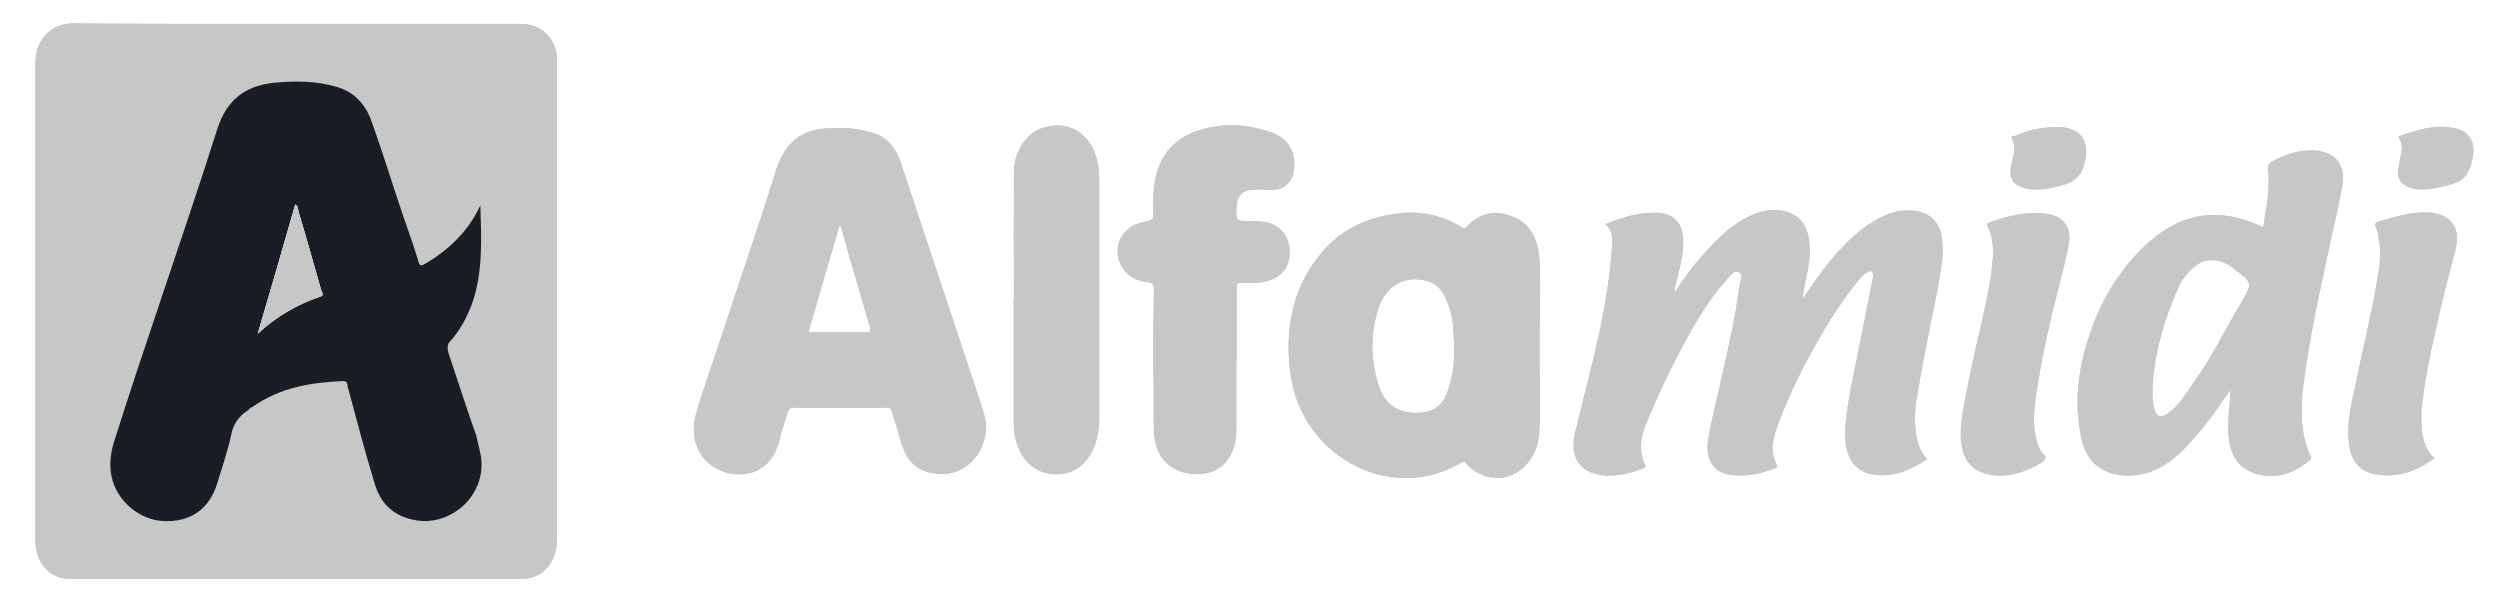 <svg width="54" height="13" viewBox="0 0 54 13" fill="none" xmlns="http://www.w3.org/2000/svg">
<g id="Alfamidi" clip-path="url(#clip0_3472_3154)">
<g id="layer1">
<g id="g7849">
<g id="path6153">
<path fill-rule="evenodd" clip-rule="evenodd" d="M6.4 0.515C8.011 0.515 9.625 0.515 11.232 0.515C11.656 0.515 11.948 0.759 12.024 1.175C12.029 1.221 12.029 1.286 12.029 1.335C12.029 4.779 12.029 8.232 12.029 11.669C12.029 12.159 11.712 12.505 11.256 12.505C8.011 12.505 4.777 12.505 1.525 12.505C1.072 12.505 0.764 12.164 0.764 11.669C0.764 8.244 0.766 4.825 0.764 1.401C0.749 0.87 1.095 0.501 1.587 0.505C3.191 0.52 4.793 0.515 6.399 0.515L6.4 0.515ZM10.377 4.438C10.109 5.005 9.698 5.392 9.191 5.694C9.105 5.743 9.066 5.757 9.038 5.637C8.934 5.296 8.816 4.959 8.7 4.632C8.466 3.939 8.254 3.238 8 2.549C7.859 2.204 7.616 1.973 7.28 1.876C6.831 1.742 6.373 1.742 5.91 1.788C5.293 1.857 4.896 2.153 4.688 2.805C4.296 4.05 3.869 5.292 3.455 6.529C3.121 7.521 2.794 8.503 2.48 9.495C2.392 9.754 2.355 10.027 2.412 10.295C2.518 10.816 3.015 11.235 3.533 11.255C4.118 11.286 4.532 10.991 4.698 10.429C4.803 10.091 4.919 9.745 4.994 9.404C5.043 9.145 5.175 8.979 5.372 8.854C5.392 8.817 5.427 8.805 5.471 8.78C6.061 8.369 6.723 8.258 7.419 8.232C7.502 8.232 7.502 8.295 7.513 8.356C7.699 9.048 7.876 9.728 8.085 10.415C8.221 10.899 8.524 11.167 9.005 11.241C9.727 11.361 10.525 10.714 10.389 9.843C10.36 9.708 10.327 9.546 10.29 9.413C10.081 8.814 9.88 8.198 9.683 7.603C9.663 7.517 9.663 7.443 9.717 7.383C9.935 7.147 10.074 6.879 10.194 6.575C10.44 5.887 10.397 5.167 10.379 4.438" fill="#C7C7C7"/>
<path fill-rule="evenodd" clip-rule="evenodd" d="M6.4 0.515C8.011 0.515 9.625 0.515 11.232 0.515C11.656 0.515 11.948 0.759 12.024 1.175C12.029 1.221 12.029 1.286 12.029 1.335C12.029 4.779 12.029 8.232 12.029 11.669C12.029 12.159 11.712 12.505 11.256 12.505C8.011 12.505 4.777 12.505 1.525 12.505C1.072 12.505 0.764 12.164 0.764 11.669C0.764 8.244 0.766 4.825 0.764 1.401C0.749 0.87 1.095 0.501 1.587 0.505C3.191 0.52 4.793 0.515 6.399 0.515L6.4 0.515ZM10.377 4.438C10.109 5.005 9.698 5.392 9.191 5.694C9.105 5.743 9.066 5.757 9.038 5.637C8.934 5.296 8.816 4.959 8.7 4.632C8.466 3.939 8.254 3.238 8 2.549C7.859 2.204 7.616 1.973 7.28 1.876C6.831 1.742 6.373 1.742 5.91 1.788C5.293 1.857 4.896 2.153 4.688 2.805C4.296 4.05 3.869 5.292 3.455 6.529C3.121 7.521 2.794 8.503 2.48 9.495C2.392 9.754 2.355 10.027 2.412 10.295C2.518 10.816 3.015 11.235 3.533 11.255C4.118 11.286 4.532 10.991 4.698 10.429C4.803 10.091 4.919 9.745 4.994 9.404C5.043 9.145 5.175 8.979 5.372 8.854C5.392 8.817 5.427 8.805 5.471 8.78C6.061 8.369 6.723 8.258 7.419 8.232C7.502 8.232 7.502 8.295 7.513 8.356C7.699 9.048 7.876 9.728 8.085 10.415C8.221 10.899 8.524 11.167 9.005 11.241C9.727 11.361 10.525 10.714 10.389 9.843C10.36 9.708 10.327 9.546 10.29 9.413C10.081 8.814 9.88 8.198 9.683 7.603C9.663 7.517 9.663 7.443 9.717 7.383C9.935 7.147 10.074 6.879 10.194 6.575C10.44 5.887 10.397 5.167 10.379 4.438" fill="#C7C7C7"/>
</g>
<g id="path6155">
<path fill-rule="evenodd" clip-rule="evenodd" d="M34.667 4.844C35.032 4.7 35.38 4.59 35.763 4.594C36.15 4.594 36.374 4.83 36.357 5.25C36.357 5.574 36.255 5.887 36.182 6.187C36.182 6.218 36.158 6.255 36.182 6.303C36.374 6.011 36.564 5.743 36.788 5.504C37.07 5.176 37.367 4.885 37.736 4.697C37.93 4.594 38.136 4.529 38.339 4.535C38.835 4.552 39.081 4.844 39.09 5.369C39.1 5.666 39.019 5.957 38.965 6.247C38.951 6.298 38.951 6.349 38.936 6.454C39.056 6.293 39.142 6.155 39.245 6.011C39.581 5.549 39.962 5.099 40.444 4.797C40.715 4.626 41.004 4.517 41.325 4.549C41.734 4.594 41.946 4.844 41.959 5.292C41.979 5.629 41.897 5.947 41.846 6.278C41.682 7.087 41.515 7.894 41.386 8.697C41.352 8.987 41.352 9.261 41.421 9.529C41.455 9.68 41.514 9.8 41.629 9.916C41.255 10.161 40.855 10.335 40.403 10.239C40.073 10.161 39.895 9.907 39.862 9.52C39.838 9.127 39.918 8.739 39.983 8.356C40.142 7.577 40.295 6.819 40.444 6.053C40.458 5.998 40.458 5.957 40.458 5.91C40.444 5.859 40.409 5.842 40.355 5.876C40.275 5.905 40.208 5.961 40.156 6.039C39.666 6.634 39.279 7.309 38.921 7.996C38.743 8.343 38.584 8.711 38.442 9.067C38.324 9.386 38.203 9.717 38.378 10.042C38.412 10.091 38.363 10.091 38.339 10.115C38.013 10.239 37.676 10.318 37.31 10.244C36.991 10.17 36.836 9.888 36.895 9.505C36.971 9.021 37.105 8.559 37.199 8.088C37.354 7.443 37.488 6.81 37.574 6.155C37.594 6.058 37.669 5.934 37.554 5.876C37.466 5.827 37.383 5.942 37.322 6.011C36.904 6.473 36.596 7.008 36.302 7.557C36.045 8.039 35.825 8.518 35.61 9.021C35.465 9.353 35.365 9.68 35.532 10.042C35.566 10.091 35.528 10.091 35.502 10.115C35.166 10.239 34.815 10.327 34.481 10.239C34.067 10.142 33.903 9.805 34.026 9.326C34.213 8.563 34.407 7.825 34.571 7.073C34.685 6.509 34.778 5.942 34.815 5.356C34.825 5.19 34.859 4.979 34.667 4.844Z" fill="#C7C7C7"/>
<path fill-rule="evenodd" clip-rule="evenodd" d="M34.667 4.844C35.032 4.7 35.38 4.59 35.763 4.594C36.15 4.594 36.374 4.83 36.357 5.25C36.357 5.574 36.255 5.887 36.182 6.187C36.182 6.218 36.158 6.255 36.182 6.303C36.374 6.011 36.564 5.743 36.788 5.504C37.07 5.176 37.367 4.885 37.736 4.697C37.93 4.594 38.136 4.529 38.339 4.535C38.835 4.552 39.081 4.844 39.09 5.369C39.1 5.666 39.019 5.957 38.965 6.247C38.951 6.298 38.951 6.349 38.936 6.454C39.056 6.293 39.142 6.155 39.245 6.011C39.581 5.549 39.962 5.099 40.444 4.797C40.715 4.626 41.004 4.517 41.325 4.549C41.734 4.594 41.946 4.844 41.959 5.292C41.979 5.629 41.897 5.947 41.846 6.278C41.682 7.087 41.515 7.894 41.386 8.697C41.352 8.987 41.352 9.261 41.421 9.529C41.455 9.68 41.514 9.8 41.629 9.916C41.255 10.161 40.855 10.335 40.403 10.239C40.073 10.161 39.895 9.907 39.862 9.52C39.838 9.127 39.918 8.739 39.983 8.356C40.142 7.577 40.295 6.819 40.444 6.053C40.458 5.998 40.458 5.957 40.458 5.91C40.444 5.859 40.409 5.842 40.355 5.876C40.275 5.905 40.208 5.961 40.156 6.039C39.666 6.634 39.279 7.309 38.921 7.996C38.743 8.343 38.584 8.711 38.442 9.067C38.324 9.386 38.203 9.717 38.378 10.042C38.412 10.091 38.363 10.091 38.339 10.115C38.013 10.239 37.676 10.318 37.31 10.244C36.991 10.17 36.836 9.888 36.895 9.505C36.971 9.021 37.105 8.559 37.199 8.088C37.354 7.443 37.488 6.81 37.574 6.155C37.594 6.058 37.669 5.934 37.554 5.876C37.466 5.827 37.383 5.942 37.322 6.011C36.904 6.473 36.596 7.008 36.302 7.557C36.045 8.039 35.825 8.518 35.61 9.021C35.465 9.353 35.365 9.68 35.532 10.042C35.566 10.091 35.528 10.091 35.502 10.115C35.166 10.239 34.815 10.327 34.481 10.239C34.067 10.142 33.903 9.805 34.026 9.326C34.213 8.563 34.407 7.825 34.571 7.073C34.685 6.509 34.778 5.942 34.815 5.356C34.825 5.19 34.859 4.979 34.667 4.844Z" fill="#C7C7C7"/>
</g>
<g id="path6157">
<path fill-rule="evenodd" clip-rule="evenodd" d="M21.301 9.192C21.301 9.833 20.805 10.284 20.275 10.239C19.833 10.201 19.581 9.99 19.454 9.52C19.405 9.326 19.333 9.127 19.275 8.925C19.26 8.854 19.235 8.805 19.144 8.805C18.477 8.814 17.816 8.814 17.154 8.805C17.057 8.805 17.037 8.85 17.011 8.919C16.951 9.122 16.879 9.312 16.838 9.505C16.669 10.201 16.111 10.327 15.685 10.207C15.151 10.05 14.872 9.546 15.029 8.961C15.199 8.356 15.417 7.771 15.612 7.175C15.993 6.011 16.393 4.862 16.757 3.694C16.937 3.132 17.24 2.827 17.807 2.776C18.117 2.754 18.445 2.754 18.757 2.845C19.104 2.91 19.333 3.145 19.454 3.501C19.714 4.281 19.972 5.061 20.226 5.827C20.552 6.81 20.865 7.756 21.191 8.734C21.251 8.91 21.297 9.099 21.301 9.192L21.301 9.192ZM17.463 7.175C17.876 7.175 18.29 7.175 18.7 7.175C18.803 7.193 18.818 7.156 18.783 7.042C18.634 6.52 18.477 5.988 18.322 5.463C18.277 5.264 18.214 5.084 18.158 4.877H18.133C17.911 5.637 17.683 6.404 17.464 7.175" fill="#C7C7C7"/>
<path fill-rule="evenodd" clip-rule="evenodd" d="M21.301 9.192C21.301 9.833 20.805 10.284 20.275 10.239C19.833 10.201 19.581 9.99 19.454 9.52C19.405 9.326 19.333 9.127 19.275 8.925C19.26 8.854 19.235 8.805 19.144 8.805C18.477 8.814 17.816 8.814 17.154 8.805C17.057 8.805 17.037 8.85 17.011 8.919C16.951 9.122 16.879 9.312 16.838 9.505C16.669 10.201 16.111 10.327 15.685 10.207C15.151 10.05 14.872 9.546 15.029 8.961C15.199 8.356 15.417 7.771 15.612 7.175C15.993 6.011 16.393 4.862 16.757 3.694C16.937 3.132 17.24 2.827 17.807 2.776C18.117 2.754 18.445 2.754 18.757 2.845C19.104 2.91 19.333 3.145 19.454 3.501C19.714 4.281 19.972 5.061 20.226 5.827C20.552 6.81 20.865 7.756 21.191 8.734C21.251 8.91 21.297 9.099 21.301 9.192L21.301 9.192ZM17.463 7.175C17.876 7.175 18.29 7.175 18.7 7.175C18.803 7.193 18.818 7.156 18.783 7.042C18.634 6.52 18.477 5.988 18.322 5.463C18.277 5.264 18.214 5.084 18.158 4.877H18.133C17.911 5.637 17.683 6.404 17.464 7.175" fill="#C7C7C7"/>
</g>
<g id="path6159">
<path fill-rule="evenodd" clip-rule="evenodd" d="M33.256 7.455C33.246 8.102 33.286 8.743 33.246 9.381C33.171 10.128 32.503 10.54 31.914 10.207C31.812 10.156 31.744 10.091 31.682 10.027C31.643 9.953 31.608 9.962 31.544 10.004C30.033 10.89 28.09 9.861 27.866 8.033C27.752 7.087 27.924 6.218 28.511 5.503C28.996 4.894 29.634 4.654 30.355 4.594C30.78 4.572 31.183 4.673 31.557 4.894C31.608 4.93 31.645 4.951 31.693 4.885C31.976 4.59 32.307 4.526 32.667 4.677C33.024 4.802 33.2 5.125 33.246 5.523C33.286 6.085 33.256 6.649 33.256 7.212C33.256 7.309 33.256 7.383 33.256 7.455L33.256 7.455ZM30.584 8.919C30.984 8.919 31.19 8.753 31.303 8.343C31.421 7.991 31.421 7.623 31.4 7.249C31.385 6.958 31.356 6.699 31.22 6.432C31.127 6.224 30.984 6.09 30.759 6.053C30.311 5.961 29.927 6.187 29.772 6.666C29.601 7.198 29.601 7.756 29.772 8.306C29.897 8.72 30.184 8.919 30.584 8.919Z" fill="#C7C7C7"/>
<path fill-rule="evenodd" clip-rule="evenodd" d="M33.256 7.455C33.246 8.102 33.286 8.743 33.246 9.381C33.171 10.128 32.503 10.54 31.914 10.207C31.812 10.156 31.744 10.091 31.682 10.027C31.643 9.953 31.608 9.962 31.544 10.004C30.033 10.89 28.09 9.861 27.866 8.033C27.752 7.087 27.924 6.218 28.511 5.503C28.996 4.894 29.634 4.654 30.355 4.594C30.78 4.572 31.183 4.673 31.557 4.894C31.608 4.93 31.645 4.951 31.693 4.885C31.976 4.59 32.307 4.526 32.667 4.677C33.024 4.802 33.2 5.125 33.246 5.523C33.286 6.085 33.256 6.649 33.256 7.212C33.256 7.309 33.256 7.383 33.256 7.455L33.256 7.455ZM30.584 8.919C30.984 8.919 31.19 8.753 31.303 8.343C31.421 7.991 31.421 7.623 31.4 7.249C31.385 6.958 31.356 6.699 31.22 6.432C31.127 6.224 30.984 6.09 30.759 6.053C30.311 5.961 29.927 6.187 29.772 6.666C29.601 7.198 29.601 7.756 29.772 8.306C29.897 8.72 30.184 8.919 30.584 8.919Z" fill="#C7C7C7"/>
</g>
<g id="path6161">
<path fill-rule="evenodd" clip-rule="evenodd" d="M48.186 8.412C47.932 8.757 47.705 9.122 47.421 9.426C47.106 9.8 46.762 10.133 46.29 10.235C46.079 10.281 45.885 10.284 45.691 10.244C45.231 10.147 45.002 9.805 44.936 9.353C44.795 8.592 44.911 7.862 45.158 7.161C45.42 6.404 45.841 5.743 46.421 5.227C47.129 4.595 47.914 4.48 48.784 4.862C48.824 4.877 48.885 4.951 48.895 4.845C48.948 4.492 49.029 4.142 48.995 3.777C48.971 3.538 48.971 3.538 49.199 3.424C49.457 3.298 49.718 3.238 50.012 3.252C50.449 3.284 50.673 3.569 50.594 4.018C50.497 4.54 50.37 5.061 50.263 5.568C50.062 6.497 49.869 7.406 49.75 8.343C49.688 8.854 49.688 9.381 49.908 9.856C49.938 9.908 49.913 9.925 49.874 9.953C49.498 10.267 49.071 10.378 48.616 10.193C48.306 10.055 48.165 9.768 48.138 9.423C48.109 9.096 48.163 8.753 48.182 8.412L48.186 8.412ZM46.494 8.356C46.489 8.486 46.494 8.623 46.514 8.753C46.553 9.011 46.681 9.058 46.868 8.897C47.058 8.753 47.185 8.555 47.317 8.356C47.747 7.774 48.062 7.124 48.419 6.52C48.661 6.122 48.643 6.085 48.27 5.827C48.265 5.814 48.251 5.803 48.246 5.791C47.83 5.508 47.481 5.574 47.185 5.988C47.129 6.053 47.092 6.122 47.058 6.201C46.752 6.88 46.542 7.589 46.494 8.356Z" fill="#C7C7C7"/>
<path fill-rule="evenodd" clip-rule="evenodd" d="M48.186 8.412C47.932 8.757 47.705 9.122 47.421 9.426C47.106 9.8 46.762 10.133 46.29 10.235C46.079 10.281 45.885 10.284 45.691 10.244C45.231 10.147 45.002 9.805 44.936 9.353C44.795 8.592 44.911 7.862 45.158 7.161C45.42 6.404 45.841 5.743 46.421 5.227C47.129 4.595 47.914 4.48 48.784 4.862C48.824 4.877 48.885 4.951 48.895 4.845C48.948 4.492 49.029 4.142 48.995 3.777C48.971 3.538 48.971 3.538 49.199 3.424C49.457 3.298 49.718 3.238 50.012 3.252C50.449 3.284 50.673 3.569 50.594 4.018C50.497 4.54 50.37 5.061 50.263 5.568C50.062 6.497 49.869 7.406 49.75 8.343C49.688 8.854 49.688 9.381 49.908 9.856C49.938 9.908 49.913 9.925 49.874 9.953C49.498 10.267 49.071 10.378 48.616 10.193C48.306 10.055 48.165 9.768 48.138 9.423C48.109 9.096 48.163 8.753 48.182 8.412L48.186 8.412ZM46.494 8.356C46.489 8.486 46.494 8.623 46.514 8.753C46.553 9.011 46.681 9.058 46.868 8.897C47.058 8.753 47.185 8.555 47.317 8.356C47.747 7.774 48.062 7.124 48.419 6.52C48.661 6.122 48.643 6.085 48.27 5.827C48.265 5.814 48.251 5.803 48.246 5.791C47.83 5.508 47.481 5.574 47.185 5.988C47.129 6.053 47.092 6.122 47.058 6.201C46.752 6.88 46.542 7.589 46.494 8.356Z" fill="#C7C7C7"/>
</g>
<g id="path6163">
<path fill-rule="evenodd" clip-rule="evenodd" d="M26.705 7.807C26.705 8.258 26.705 8.753 26.705 9.215C26.705 9.312 26.705 9.404 26.695 9.495C26.602 10.004 26.256 10.281 25.773 10.238C25.249 10.201 24.936 9.847 24.926 9.298C24.907 8.854 24.926 8.392 24.912 7.936C24.912 7.383 24.912 6.819 24.926 6.27C24.926 6.164 24.912 6.113 24.793 6.095C24.558 6.076 24.366 5.974 24.227 5.757C24.006 5.355 24.227 4.894 24.671 4.802C24.911 4.756 24.926 4.756 24.911 4.492C24.911 4.275 24.911 4.059 24.955 3.861C25.054 3.366 25.339 3.035 25.774 2.859C26.322 2.651 26.857 2.66 27.416 2.845C27.779 2.951 27.979 3.238 27.956 3.594C27.942 3.921 27.757 4.11 27.444 4.101C27.301 4.101 27.169 4.082 27.037 4.101C26.824 4.119 26.723 4.235 26.709 4.47C26.699 4.774 26.699 4.779 26.982 4.774C27.102 4.774 27.234 4.779 27.354 4.802C27.643 4.862 27.84 5.084 27.855 5.412C27.874 5.725 27.726 5.942 27.436 6.053C27.235 6.122 27.037 6.113 26.831 6.113C26.729 6.095 26.709 6.132 26.709 6.241C26.709 6.765 26.709 7.281 26.709 7.807" fill="#C7C7C7"/>
<path fill-rule="evenodd" clip-rule="evenodd" d="M26.705 7.807C26.705 8.258 26.705 8.753 26.705 9.215C26.705 9.312 26.705 9.404 26.695 9.495C26.602 10.004 26.256 10.281 25.773 10.238C25.249 10.201 24.936 9.847 24.926 9.298C24.907 8.854 24.926 8.392 24.912 7.936C24.912 7.383 24.912 6.819 24.926 6.27C24.926 6.164 24.912 6.113 24.793 6.095C24.558 6.076 24.366 5.974 24.227 5.757C24.006 5.355 24.227 4.894 24.671 4.802C24.911 4.756 24.926 4.756 24.911 4.492C24.911 4.275 24.911 4.059 24.955 3.861C25.054 3.366 25.339 3.035 25.774 2.859C26.322 2.651 26.857 2.66 27.416 2.845C27.779 2.951 27.979 3.238 27.956 3.594C27.942 3.921 27.757 4.11 27.444 4.101C27.301 4.101 27.169 4.082 27.037 4.101C26.824 4.119 26.723 4.235 26.709 4.47C26.699 4.774 26.699 4.779 26.982 4.774C27.102 4.774 27.234 4.779 27.354 4.802C27.643 4.862 27.84 5.084 27.855 5.412C27.874 5.725 27.726 5.942 27.436 6.053C27.235 6.122 27.037 6.113 26.831 6.113C26.729 6.095 26.709 6.132 26.709 6.241C26.709 6.765 26.709 7.281 26.709 7.807" fill="#C7C7C7"/>
</g>
<g id="path6165">
<path fill-rule="evenodd" clip-rule="evenodd" d="M21.901 6.492C21.901 5.568 21.896 4.654 21.901 3.731C21.901 3.238 22.192 2.845 22.579 2.745C23.146 2.586 23.621 2.951 23.719 3.569C23.729 3.68 23.744 3.788 23.744 3.907C23.744 5.623 23.744 7.335 23.744 9.048C23.744 9.192 23.729 9.338 23.689 9.482C23.564 9.971 23.236 10.258 22.782 10.244C22.348 10.23 22.017 9.921 21.925 9.426C21.896 9.289 21.896 9.127 21.896 8.993C21.896 8.158 21.896 7.312 21.896 6.492L21.901 6.492Z" fill="#C7C7C7"/>
<path fill-rule="evenodd" clip-rule="evenodd" d="M21.901 6.492C21.901 5.568 21.896 4.654 21.901 3.731C21.901 3.238 22.192 2.845 22.579 2.745C23.146 2.586 23.621 2.951 23.719 3.569C23.729 3.68 23.744 3.788 23.744 3.907C23.744 5.623 23.744 7.335 23.744 9.048C23.744 9.192 23.729 9.338 23.689 9.482C23.564 9.971 23.236 10.258 22.782 10.244C22.348 10.23 22.017 9.921 21.925 9.426C21.896 9.289 21.896 9.127 21.896 8.993C21.896 8.158 21.896 7.312 21.896 6.492L21.901 6.492Z" fill="#C7C7C7"/>
</g>
<g id="path6167">
<path fill-rule="evenodd" clip-rule="evenodd" d="M52.584 9.893C52.186 10.193 51.769 10.327 51.307 10.244C50.958 10.193 50.75 9.916 50.733 9.515C50.688 9.099 50.798 8.694 50.883 8.295C51.036 7.526 51.23 6.773 51.356 5.998C51.409 5.717 51.437 5.415 51.376 5.125C51.376 5.084 51.371 5.039 51.351 5.005C51.277 4.811 51.277 4.811 51.48 4.756C51.827 4.654 52.179 4.558 52.544 4.594C52.98 4.677 53.151 4.951 53.039 5.392C52.892 5.961 52.736 6.529 52.616 7.105C52.483 7.688 52.364 8.258 52.302 8.859C52.299 9.021 52.299 9.178 52.312 9.326C52.351 9.546 52.407 9.74 52.583 9.893" fill="#C7C7C7"/>
<path fill-rule="evenodd" clip-rule="evenodd" d="M52.584 9.893C52.186 10.193 51.769 10.327 51.307 10.244C50.958 10.193 50.75 9.916 50.733 9.515C50.688 9.099 50.798 8.694 50.883 8.295C51.036 7.526 51.23 6.773 51.356 5.998C51.409 5.717 51.437 5.415 51.376 5.125C51.376 5.084 51.371 5.039 51.351 5.005C51.277 4.811 51.277 4.811 51.48 4.756C51.827 4.654 52.179 4.558 52.544 4.594C52.98 4.677 53.151 4.951 53.039 5.392C52.892 5.961 52.736 6.529 52.616 7.105C52.483 7.688 52.364 8.258 52.302 8.859C52.299 9.021 52.299 9.178 52.312 9.326C52.351 9.546 52.407 9.74 52.583 9.893" fill="#C7C7C7"/>
</g>
<g id="path6169">
<path fill-rule="evenodd" clip-rule="evenodd" d="M43.051 5.523C43.051 5.25 43.026 5.07 42.931 4.89C42.911 4.845 42.921 4.825 42.97 4.802C43.393 4.663 43.822 4.54 44.272 4.632C44.612 4.697 44.765 4.959 44.672 5.341C44.569 5.842 44.438 6.315 44.316 6.81C44.166 7.455 44.027 8.13 43.946 8.791C43.921 9.058 43.931 9.326 44.011 9.589C44.036 9.64 44.051 9.685 44.078 9.74C44.122 9.796 44.196 9.861 44.182 9.888C44.152 9.985 44.064 10.013 44.004 10.042C43.708 10.207 43.414 10.295 43.083 10.267C42.602 10.216 42.361 9.939 42.352 9.413C42.35 9.022 42.447 8.629 42.524 8.232C42.673 7.47 42.882 6.717 43.009 5.942C43.029 5.785 43.038 5.606 43.053 5.523" fill="#C7C7C7"/>
<path fill-rule="evenodd" clip-rule="evenodd" d="M43.051 5.523C43.051 5.25 43.026 5.07 42.931 4.89C42.911 4.845 42.921 4.825 42.97 4.802C43.393 4.663 43.822 4.54 44.272 4.632C44.612 4.697 44.765 4.959 44.672 5.341C44.569 5.842 44.438 6.315 44.316 6.81C44.166 7.455 44.027 8.13 43.946 8.791C43.921 9.058 43.931 9.326 44.011 9.589C44.036 9.64 44.051 9.685 44.078 9.74C44.122 9.796 44.196 9.861 44.182 9.888C44.152 9.985 44.064 10.013 44.004 10.042C43.708 10.207 43.414 10.295 43.083 10.267C42.602 10.216 42.361 9.939 42.352 9.413C42.35 9.022 42.447 8.629 42.524 8.232C42.673 7.47 42.882 6.717 43.009 5.942C43.029 5.785 43.038 5.606 43.053 5.523" fill="#C7C7C7"/>
</g>
<g id="path6171">
<path fill-rule="evenodd" clip-rule="evenodd" d="M44.41 2.745C44.435 2.745 44.467 2.745 44.504 2.745C44.964 2.776 45.143 3.067 45.023 3.538C44.964 3.768 44.842 3.907 44.627 3.976C44.368 4.05 44.12 4.119 43.845 4.087C43.475 4.018 43.369 3.879 43.457 3.486C43.507 3.326 43.544 3.164 43.457 2.993C43.418 2.933 43.507 2.942 43.532 2.933C43.822 2.805 44.107 2.748 44.41 2.745" fill="#C7C7C7"/>
<path fill-rule="evenodd" clip-rule="evenodd" d="M44.41 2.745C44.435 2.745 44.467 2.745 44.504 2.745C44.964 2.776 45.143 3.067 45.023 3.538C44.964 3.768 44.842 3.907 44.627 3.976C44.368 4.05 44.12 4.119 43.845 4.087C43.475 4.018 43.369 3.879 43.457 3.486C43.507 3.326 43.544 3.164 43.457 2.993C43.418 2.933 43.507 2.942 43.532 2.933C43.822 2.805 44.107 2.748 44.41 2.745" fill="#C7C7C7"/>
</g>
<g id="path6173">
<path fill-rule="evenodd" clip-rule="evenodd" d="M51.804 2.951C52.202 2.805 52.603 2.68 53.016 2.771C53.346 2.827 53.483 3.085 53.404 3.436C53.354 3.714 53.229 3.916 52.931 3.985C52.674 4.055 52.421 4.119 52.155 4.082C51.843 4.004 51.739 3.861 51.827 3.534C51.832 3.464 51.847 3.39 51.866 3.321C51.896 3.201 51.881 3.081 51.803 2.951" fill="#C7C7C7"/>
<path fill-rule="evenodd" clip-rule="evenodd" d="M51.804 2.951C52.202 2.805 52.603 2.68 53.016 2.771C53.346 2.827 53.483 3.085 53.404 3.436C53.354 3.714 53.229 3.916 52.931 3.985C52.674 4.055 52.421 4.119 52.155 4.082C51.843 4.004 51.739 3.861 51.827 3.534C51.832 3.464 51.847 3.39 51.866 3.321C51.896 3.201 51.881 3.081 51.803 2.951" fill="#C7C7C7"/>
</g>
<path id="path6175" fill-rule="evenodd" clip-rule="evenodd" d="M10.377 4.438C10.397 5.167 10.438 5.887 10.192 6.575C10.072 6.88 9.933 7.147 9.715 7.383C9.663 7.443 9.663 7.517 9.681 7.603C9.878 8.199 10.079 8.814 10.289 9.413C10.323 9.546 10.356 9.708 10.387 9.843C10.523 10.714 9.725 11.361 9.003 11.241C8.522 11.167 8.219 10.899 8.083 10.415C7.874 9.728 7.698 9.048 7.511 8.356C7.501 8.295 7.501 8.232 7.417 8.232C6.722 8.259 6.059 8.369 5.469 8.78C5.425 8.805 5.388 8.817 5.37 8.854C5.173 8.979 5.039 9.145 4.992 9.404C4.917 9.745 4.801 10.091 4.696 10.429C4.53 10.991 4.116 11.287 3.531 11.255C3.013 11.235 2.517 10.817 2.41 10.295C2.353 10.027 2.391 9.754 2.478 9.495C2.792 8.504 3.119 7.521 3.454 6.529C3.867 5.292 4.294 4.05 4.687 2.805C4.894 2.153 5.291 1.858 5.908 1.788C6.371 1.743 6.829 1.743 7.278 1.877C7.614 1.974 7.858 2.204 7.999 2.549C8.252 3.238 8.464 3.94 8.698 4.632C8.814 4.959 8.932 5.296 9.036 5.637C9.066 5.757 9.103 5.744 9.189 5.694C9.696 5.393 10.107 5.005 10.375 4.438L10.377 4.438ZM5.568 7.207C5.984 6.82 6.431 6.575 6.908 6.409C7.012 6.386 6.953 6.315 6.938 6.27C6.772 5.697 6.617 5.13 6.444 4.563C6.439 4.512 6.439 4.458 6.378 4.415C6.114 5.338 5.851 6.247 5.567 7.207" fill="#191D24"/>
<g id="path6177">
<path fill-rule="evenodd" clip-rule="evenodd" d="M5.568 7.207C5.851 6.247 6.114 5.338 6.378 4.415C6.438 4.457 6.438 4.512 6.445 4.562C6.618 5.13 6.773 5.697 6.938 6.27C6.953 6.315 7.012 6.386 6.909 6.409C6.432 6.575 5.984 6.819 5.568 7.207" fill="#C7C7C7"/>
<path fill-rule="evenodd" clip-rule="evenodd" d="M5.568 7.207C5.851 6.247 6.114 5.338 6.378 4.415C6.438 4.457 6.438 4.512 6.445 4.562C6.618 5.13 6.773 5.697 6.938 6.27C6.953 6.315 7.012 6.386 6.909 6.409C6.432 6.575 5.984 6.819 5.568 7.207" fill="#C7C7C7"/>
</g>
</g>
</g>
</g>
<defs>
<clipPath id="clip0_3472_3154">
<rect width="52.662" height="12" fill="white" transform="translate(0.764 0.505)"/>
</clipPath>
</defs>
</svg>
